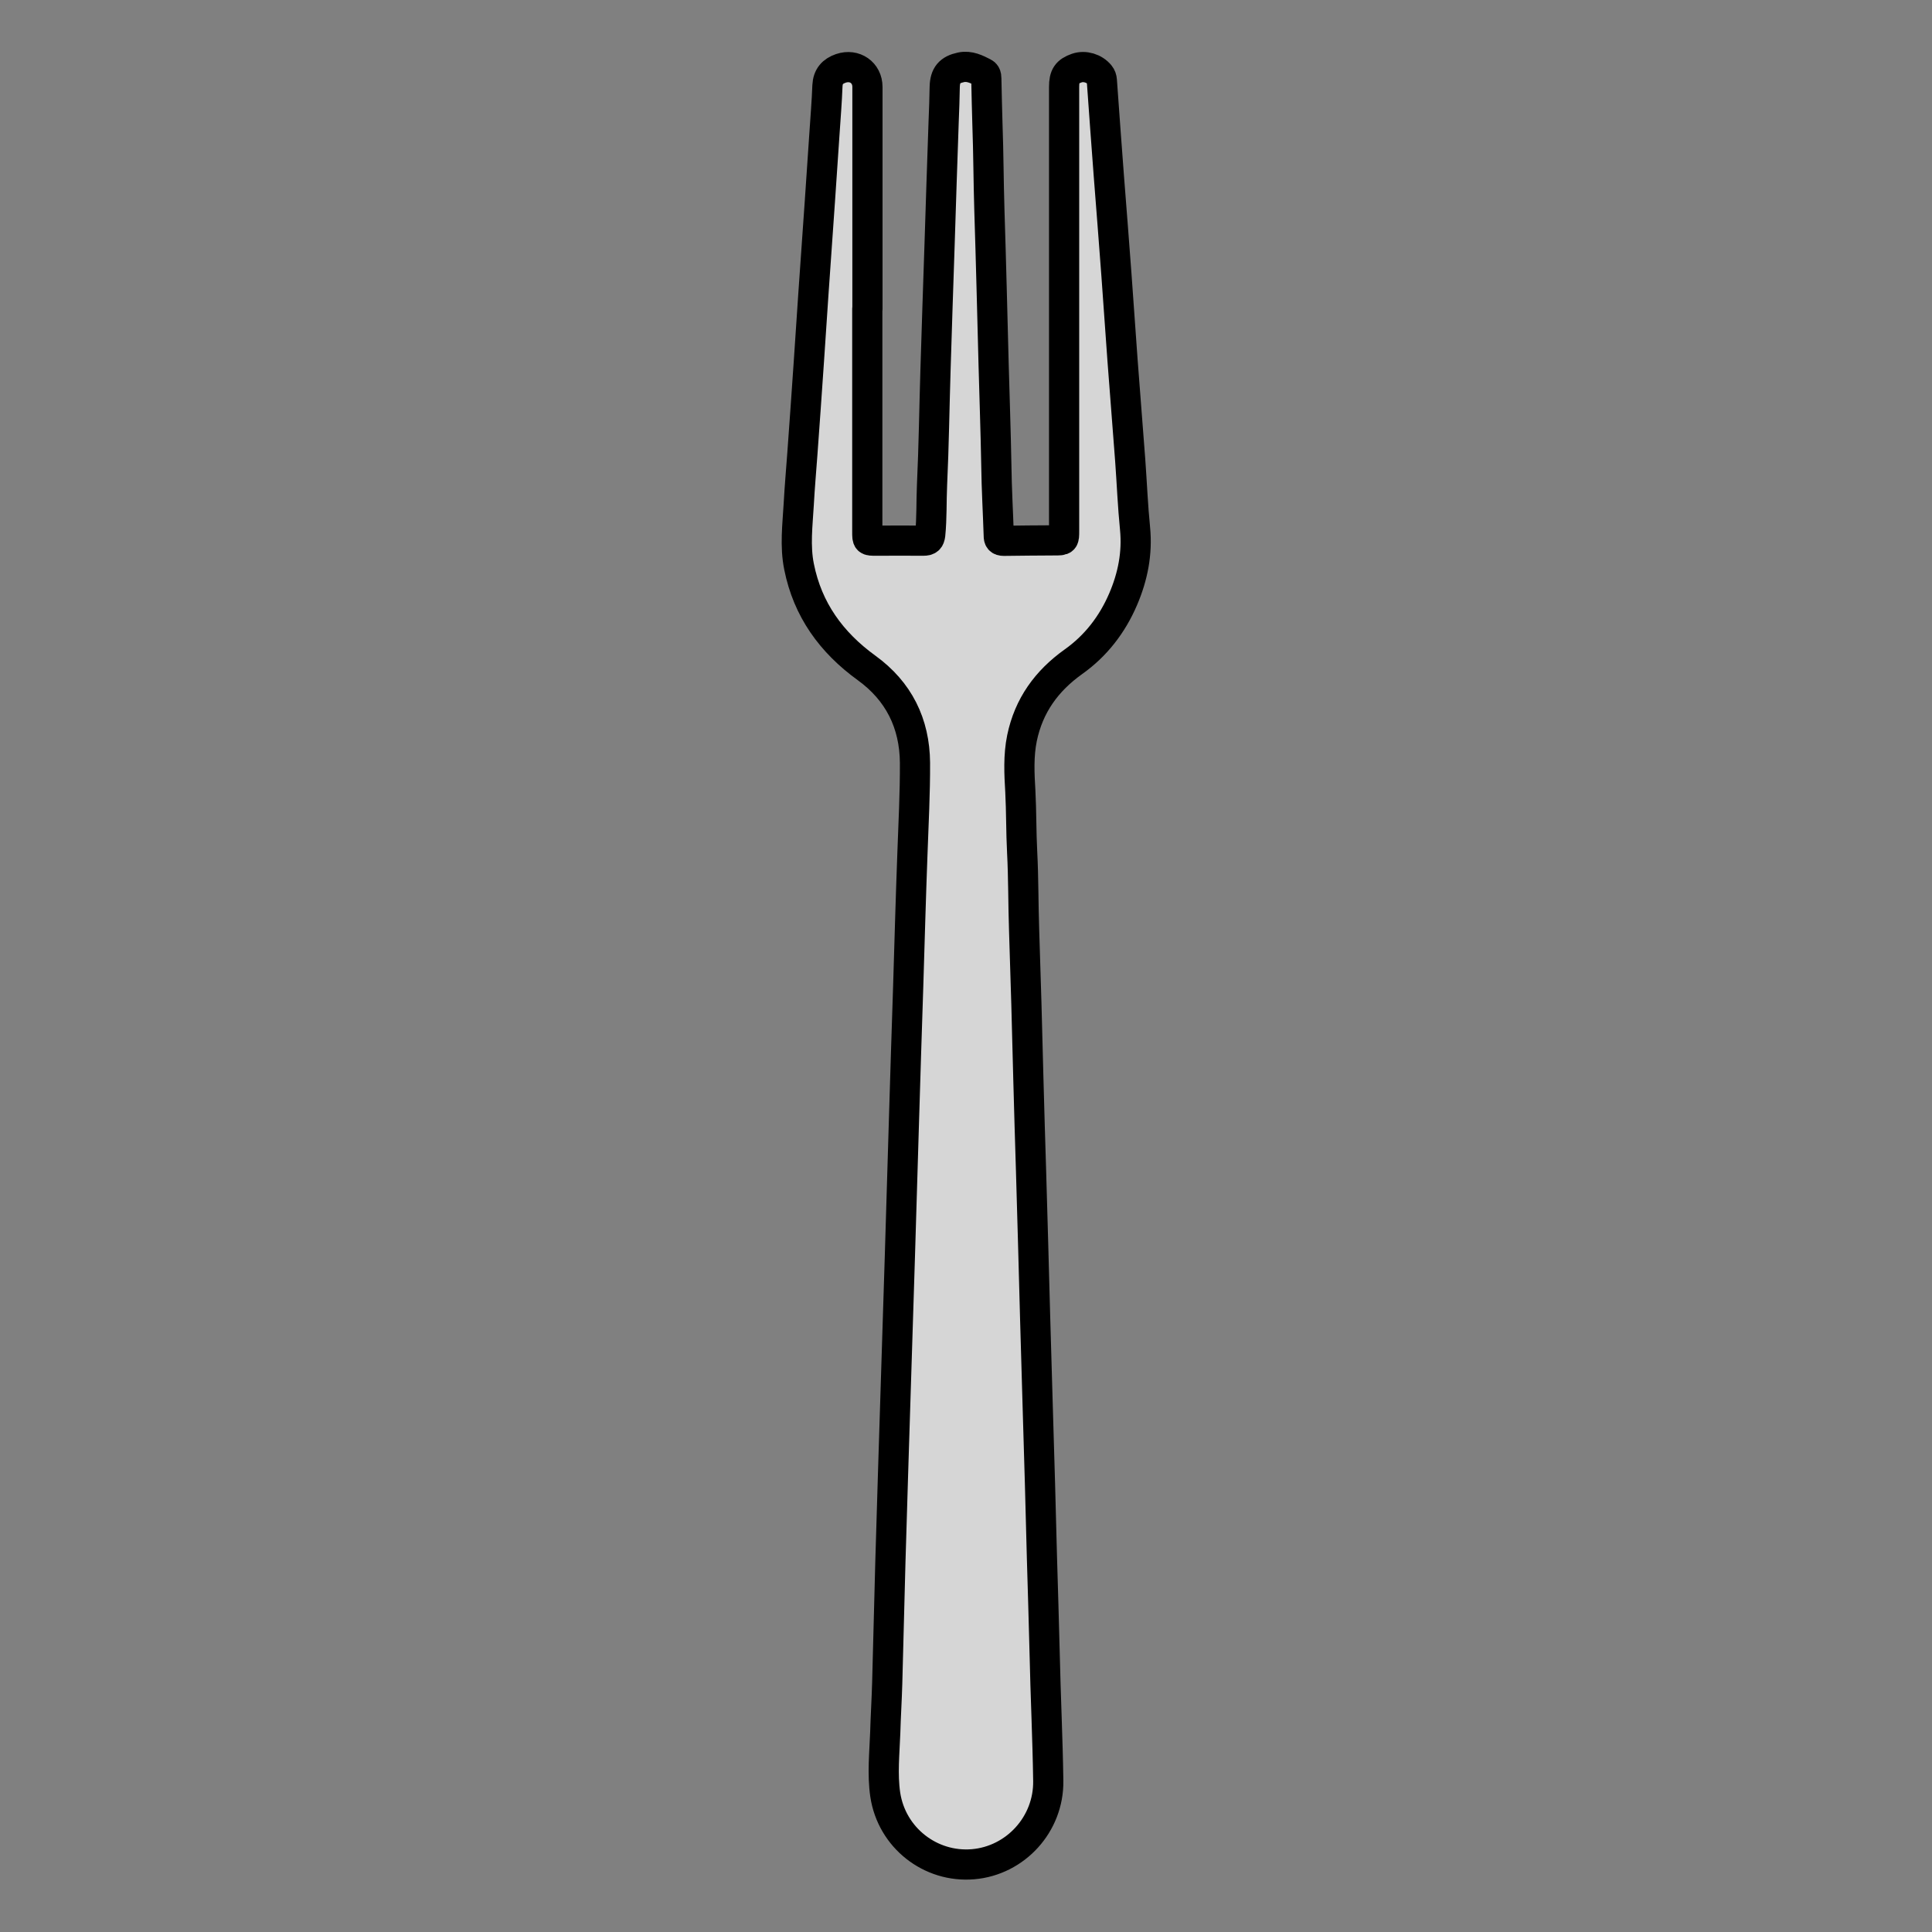 <?xml version="1.0" encoding="UTF-8"?>
<svg id="Calque_1" data-name="Calque 1" xmlns="http://www.w3.org/2000/svg" viewBox="0 0 128 128">
  <rect x="0" y="0" width="128" height="128" fill="#808080" stroke="none"/>
  <defs>
    <style>
      .cls-1 {
        fill: #d6d6d6;
        stroke: #000;
        stroke-width: 2px;
      }

      .cls-1, .cls-2 {
        stroke-linecap: round;
        stroke-linejoin: round;
      }

      .cls-2 {
        fill: none;
        stroke: #fff;
        stroke-width: 8px;
      }
    </style>
  </defs>
  <path class="cls-1" d="m57.46,20.47c0,4.92,0,9.83,0,14.75,0,.61,0,.6.59.6,1.04,0,2.09-.01,3.13,0,.31,0,.41-.09.45-.4.11-1.1.07-2.21.12-3.31.12-2.54.15-5.08.23-7.62.08-2.77.18-5.53.27-8.3.09-2.72.17-5.44.27-8.16.03-.76.06-1.51.07-2.27.02-.78.32-1.14,1.08-1.3.56-.12,1.04.13,1.51.37.2.1.16.34.17.54.02.95.04,1.9.07,2.86.07,1.9.07,3.81.13,5.72.11,3.4.19,6.8.28,10.2.06,2.24.14,4.47.18,6.71.02,1.54.11,3.08.16,4.62,0,.23.05.35.34.35,1.12-.02,2.24-.02,3.36-.03.63,0,.63,0,.63-.63,0-9.8,0-19.61,0-29.41,0-.74.19-1.02.84-1.25.52-.18,1.16.01,1.52.45.09.11.13.23.14.37.15,2.09.3,4.19.46,6.28.17,2.21.35,4.43.51,6.64.14,1.87.26,3.74.4,5.61.16,2.21.35,4.43.51,6.64.11,1.51.17,3.02.32,4.52.16,1.64-.15,3.19-.79,4.68-.72,1.68-1.81,3.09-3.29,4.14-1.78,1.27-2.96,2.9-3.41,5.06-.24,1.17-.18,2.36-.11,3.53.07,1.34.05,2.69.12,4.03.09,1.72.07,3.45.13,5.17.11,3.26.2,6.53.28,9.79.05,2.06.12,4.11.18,6.17.09,3.23.19,6.47.27,9.7.06,2.07.12,4.14.18,6.21.1,3.22.19,6.44.27,9.66.06,2.12.13,4.23.18,6.35.06,2.83.2,5.65.24,8.48.04,2.87-2.17,5.28-4.98,5.52-2.82.24-5.39-1.75-5.82-4.61-.2-1.36-.05-2.75,0-4.12.03-1.09.1-2.17.13-3.26.08-2.68.13-5.35.21-8.03.11-3.9.24-7.8.36-11.7.09-2.86.18-5.71.27-8.57.09-2.99.18-5.98.27-8.98.09-2.96.18-5.92.28-8.88.09-2.93.17-5.86.28-8.79.07-2.01.18-4.02.17-6.03-.02-2.62-1.08-4.75-3.21-6.29-2.33-1.69-3.9-3.85-4.47-6.7-.28-1.38-.1-2.77-.02-4.16.06-1.12.16-2.23.24-3.34.15-2.03.29-4.07.43-6.1.1-1.49.2-2.99.3-4.48.14-2.05.29-4.1.43-6.15.1-1.48.2-2.95.3-4.43.07-1.07.16-2.14.2-3.21.03-.62.34-.96.89-1.15.91-.31,1.76.28,1.76,1.23,0,4.9,0,9.8,0,14.71Z"/>
  <rect class="cls-2" x="-4597.02" y="-406.09" width="6562.35" height="1176.7"/>
</svg>
